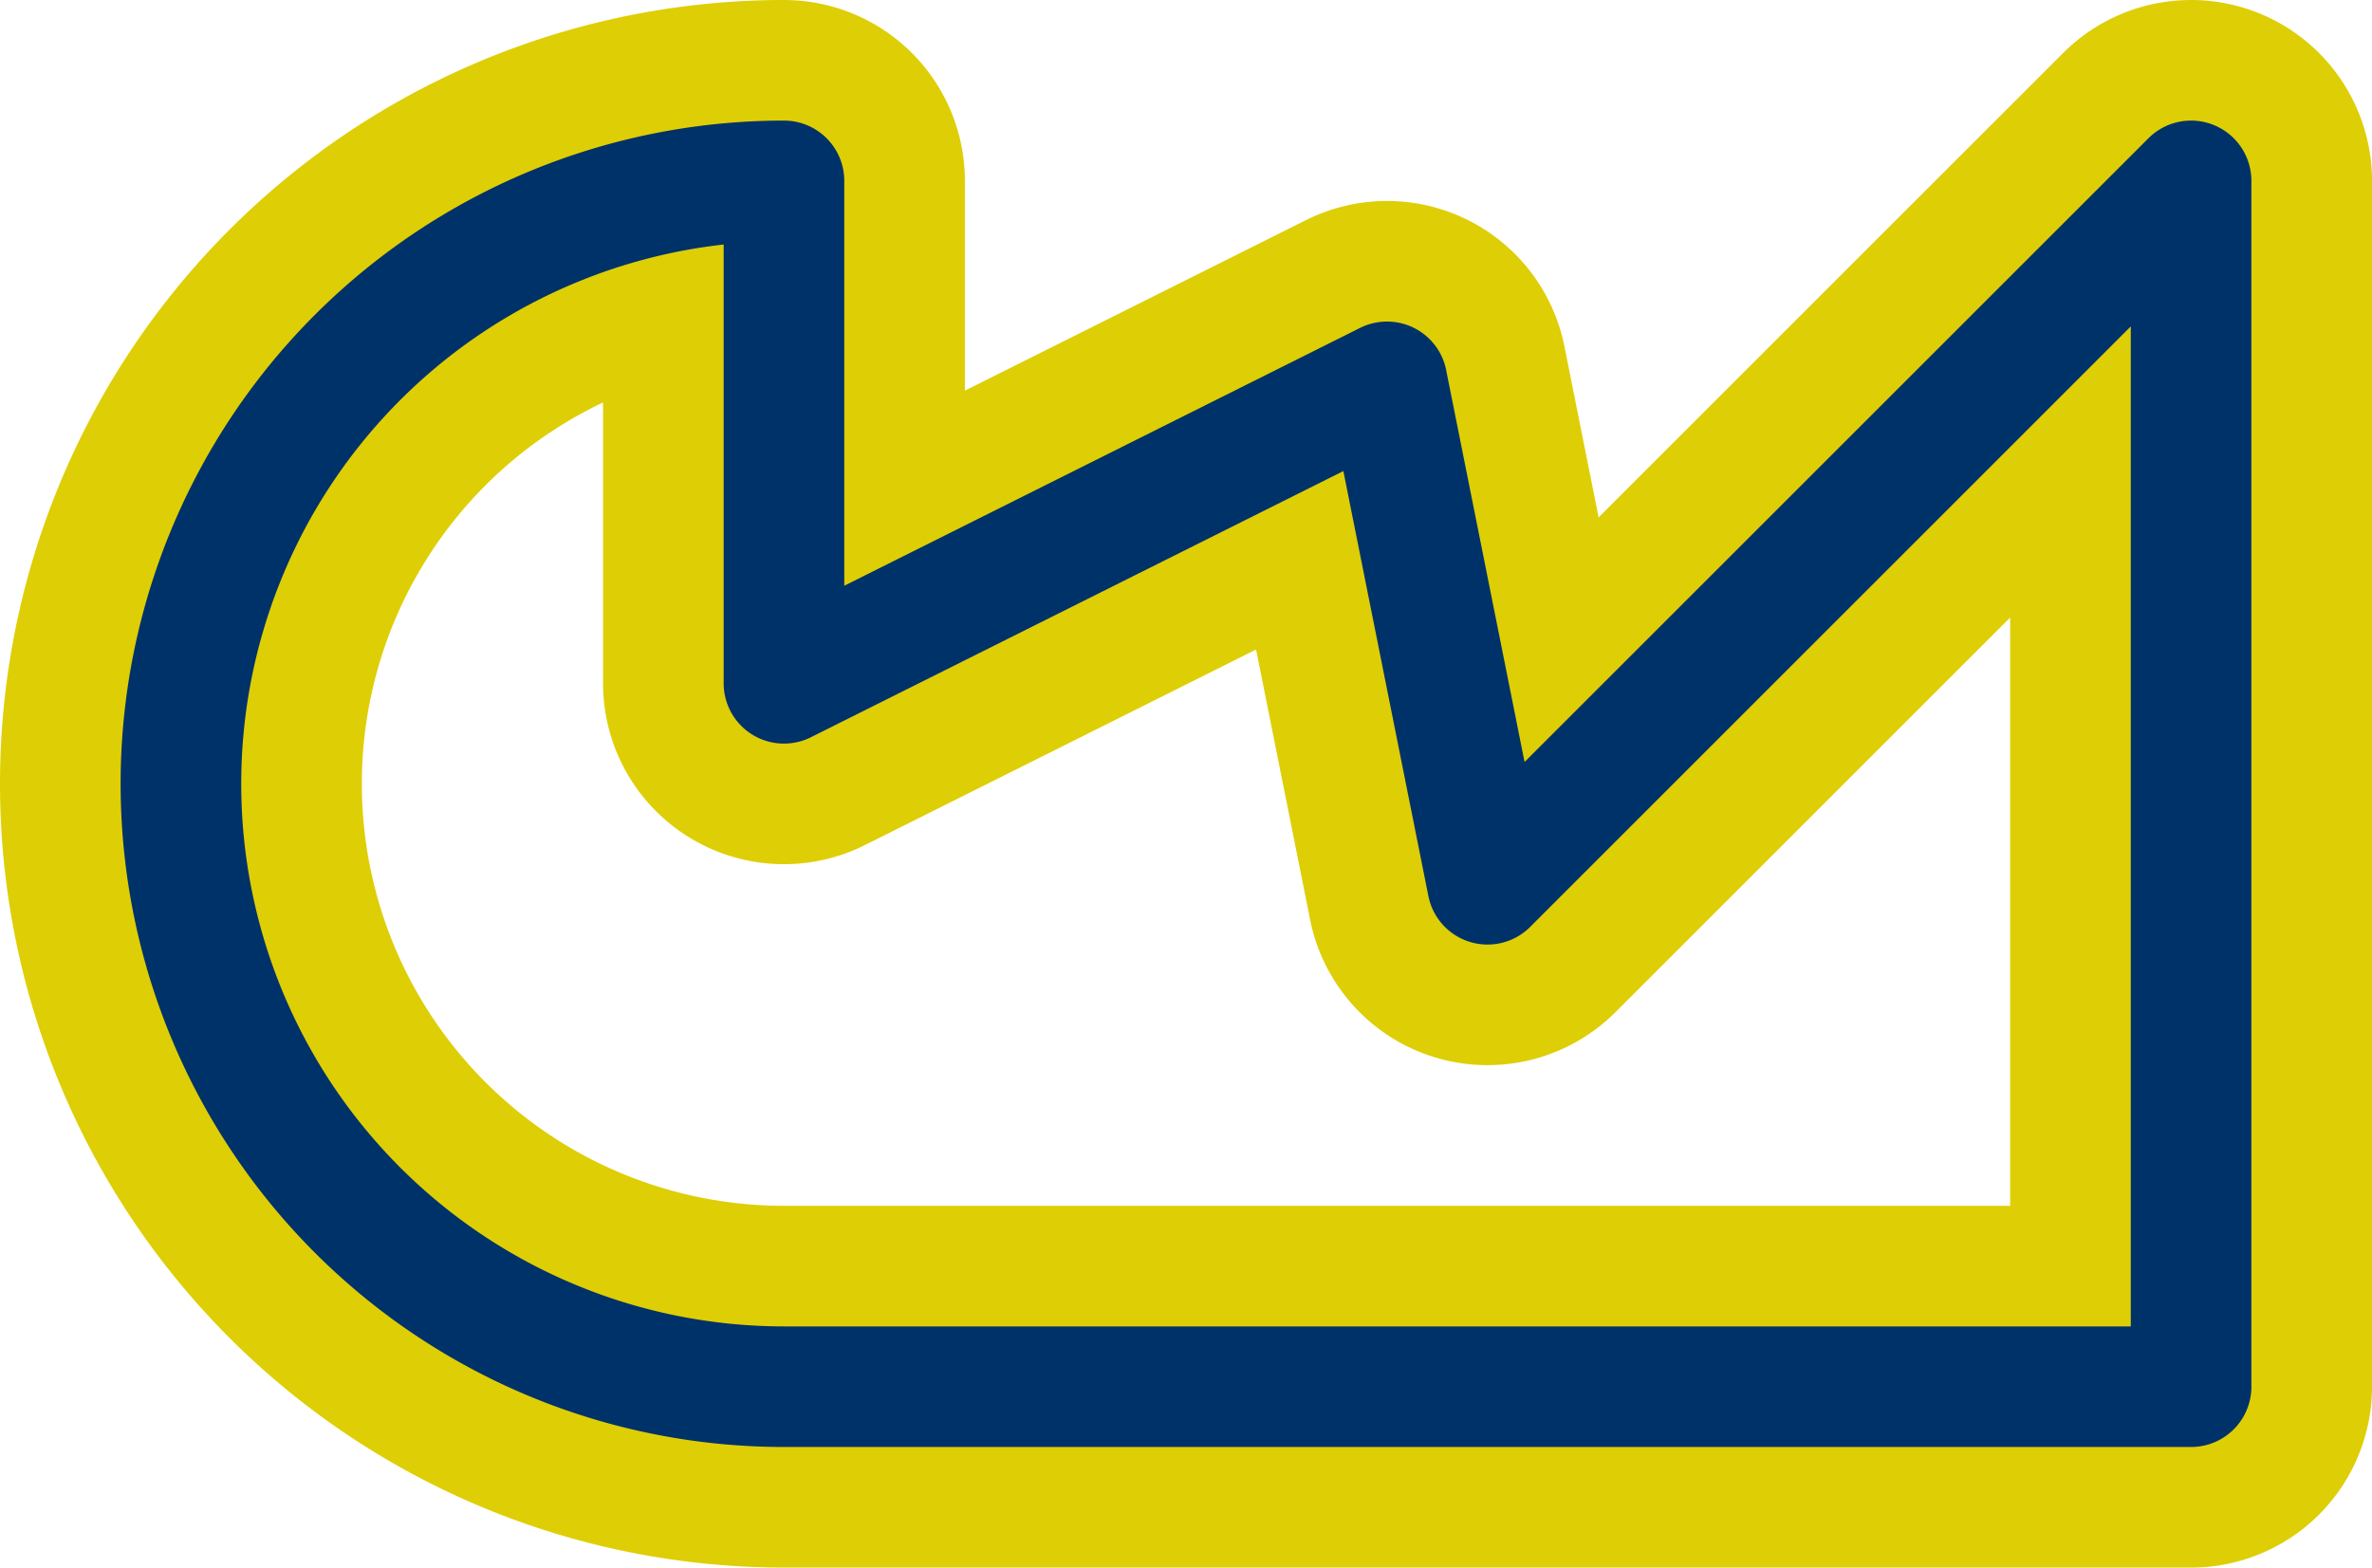 <svg width='23.6' height='15.6' viewBox='0.2 -7.8 23.6 15.6' id='MYR_line' xmlns='http://www.w3.org/2000/svg'><defs><path id='l' d='M8 6A6 6 0 0 1 8 -6V-1L14 -4L15 1L22 -6V6Z' fill='none' stroke-linejoin='round' stroke-linecap='round'/></defs><use href='#l' stroke-width='3.6' stroke='#DECE05'/><use href='#l' stroke-width='1.2' stroke='#00326A'/></svg>
